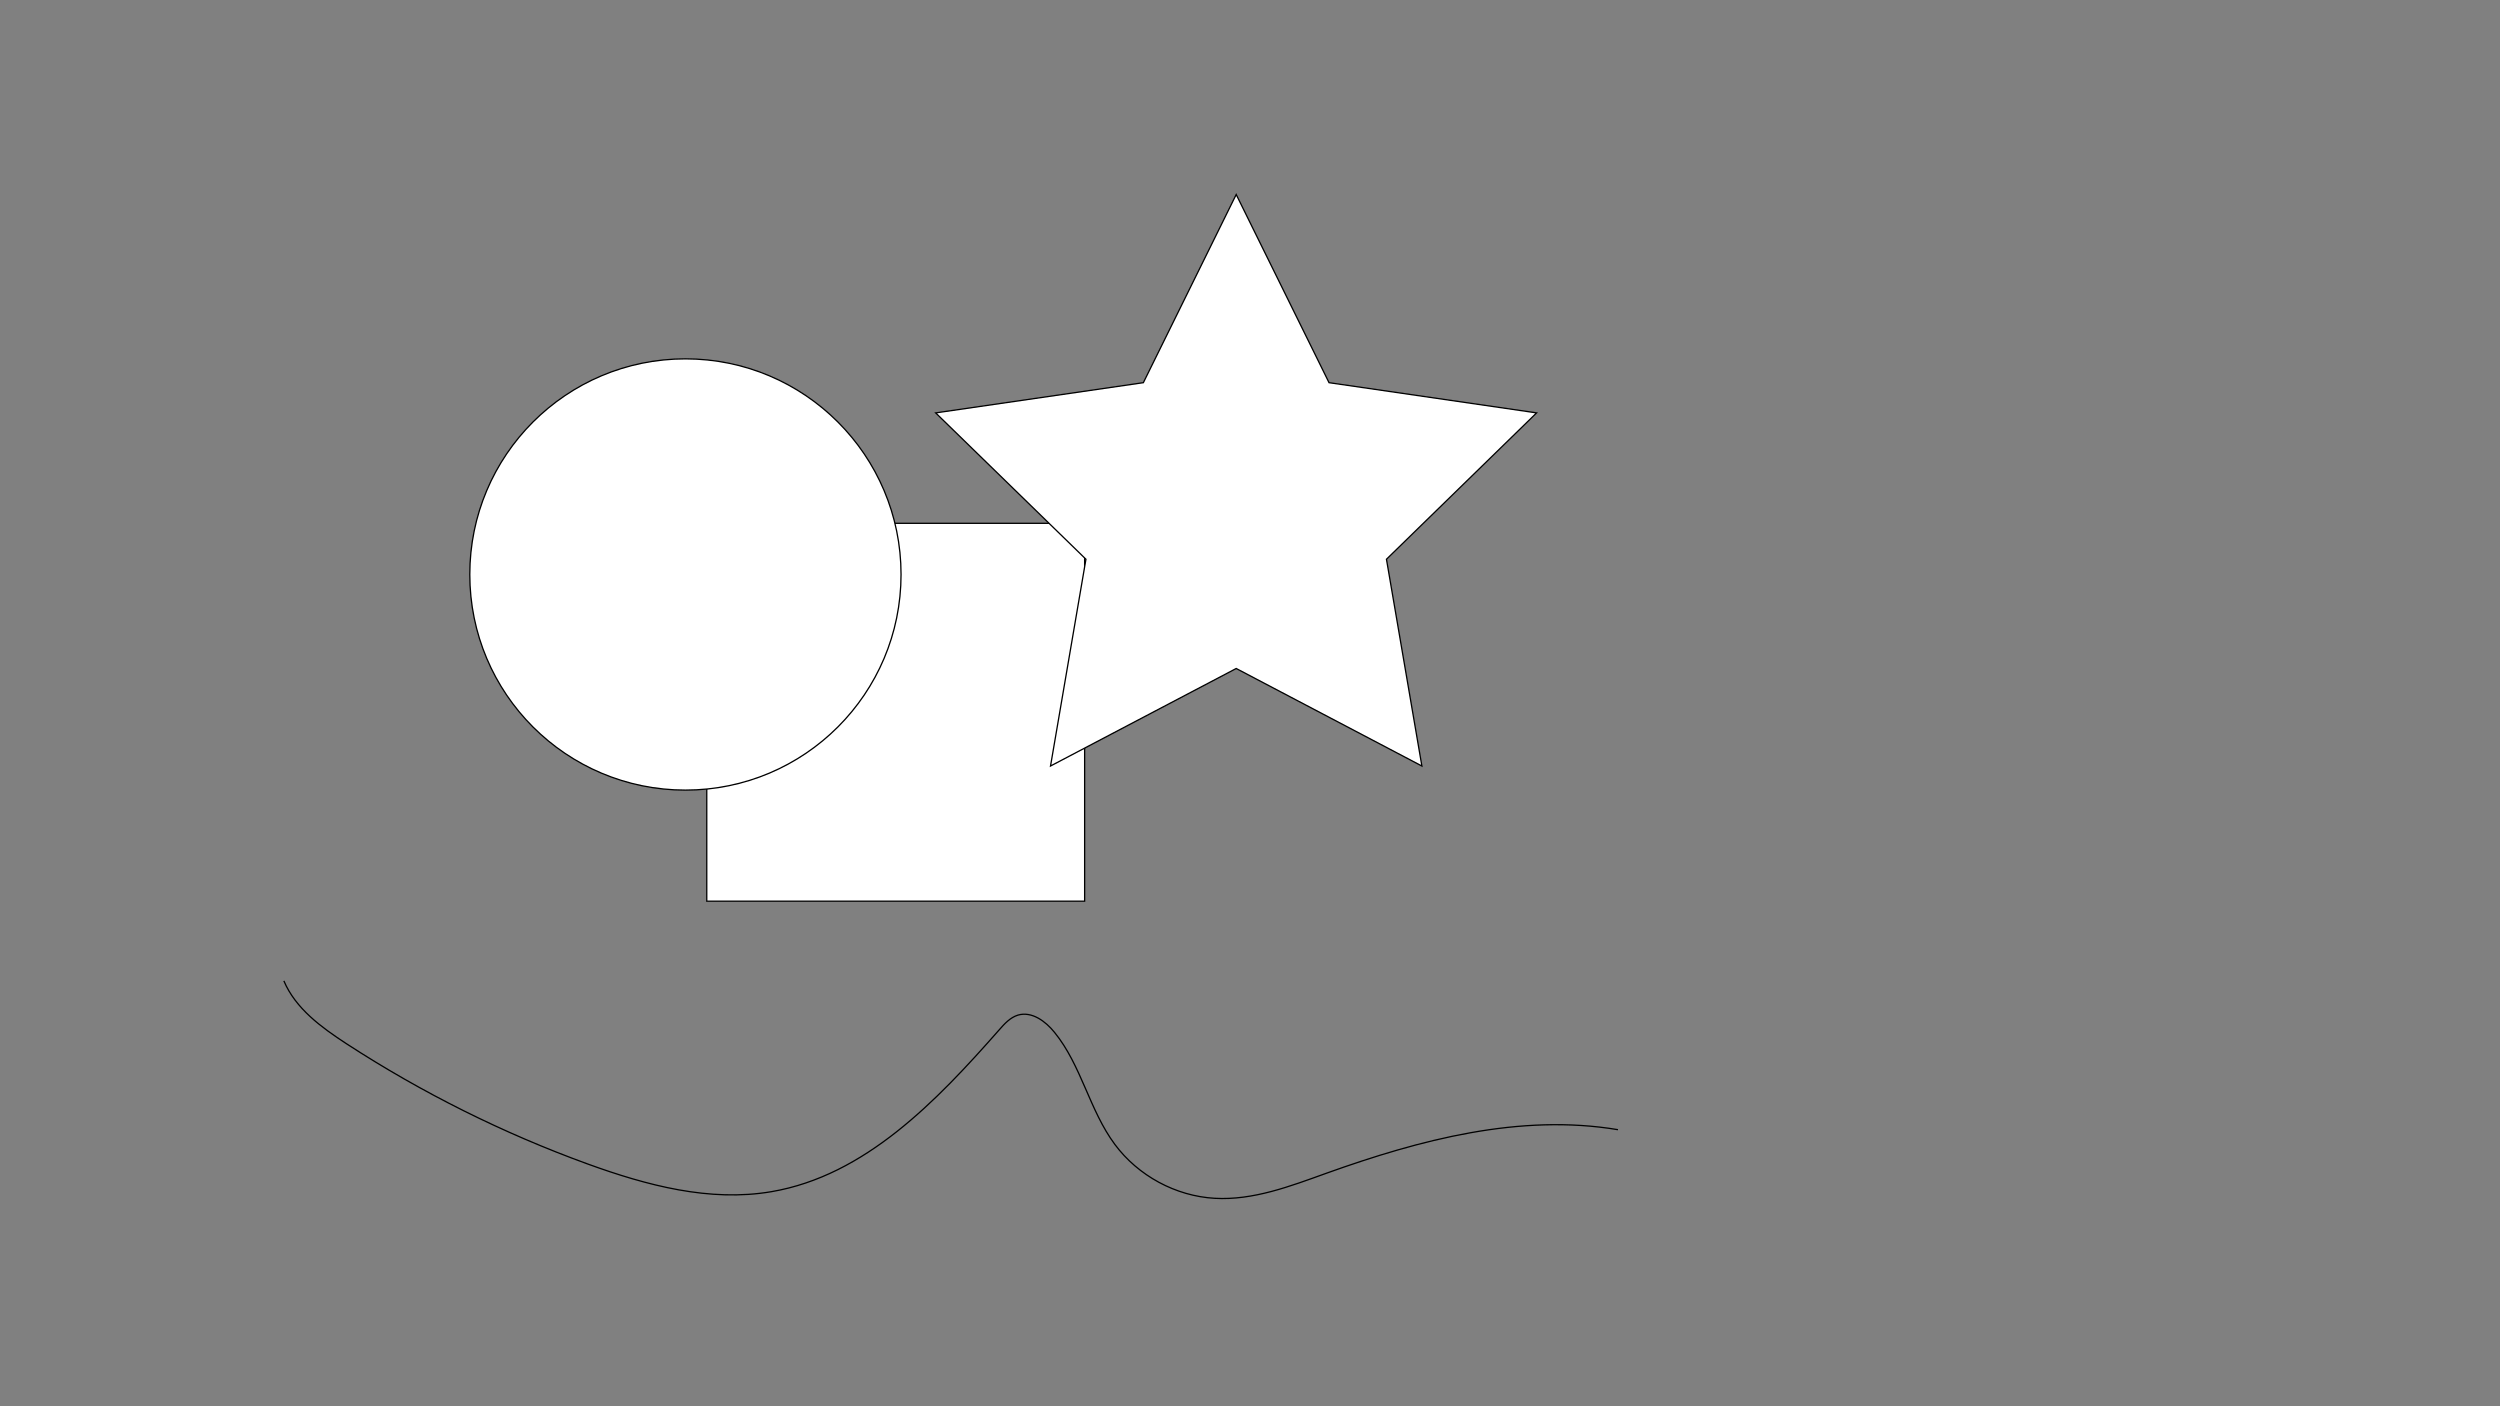 <?xml version="1.0" encoding="utf-8"?>
<!-- Generator: Adobe Illustrator 28.1.0, SVG Export Plug-In . SVG Version: 6.00 Build 0)  -->
<svg version="1.1" id="Layer_1" xmlns="http://www.w3.org/2000/svg" xmlns:xlink="http://www.w3.org/1999/xlink" x="0px" y="0px"
	 viewBox="0 0 1920 1080" style="enable-background:new 0 0 1920 1080;" xml:space="preserve">
<rect x="0" y="0" width="1920" height="1080" fill="#808080" stroke="none"/>
<style type="text/css">
	.st0{fill:#FFFFFF;stroke:#000000;stroke-miterlimit:10;}
	.st1{fill:none;stroke:#000000;stroke-miterlimit:10;}
</style>
<rect x="542.8" y="401.9" class="st0" width="290.2" height="290.2"/>
<circle class="st0" cx="526.4" cy="441.2" r="165.6"/>
<polygon class="st0" points="949.4,149.4 1020.7,293.9 1180.1,317.1 1064.8,429.5 1092,588.3 949.4,513.4 806.8,588.3 834,429.5 
	718.6,317.1 878.1,293.9 "/>
<path class="st1" d="M218,753.3c9,21.3,28.8,35.7,48.1,48.3c58,37.7,120.4,68.8,185.4,92.4c45.2,16.4,93.6,29.3,141,21.2
	c72-12.3,126.7-69.5,174.9-124.3c4.1-4.7,8.5-9.5,14.4-11.3c10.6-3.1,21.2,4.7,28.1,13.3c20.6,25.3,26.8,59.8,46.3,86
	c17.9,24.1,46.7,39.7,76.7,41.4c29.5,1.7,58.1-9.3,85.9-19.3c71.8-25.7,148.6-46,223.8-33.4"/>
</svg>
